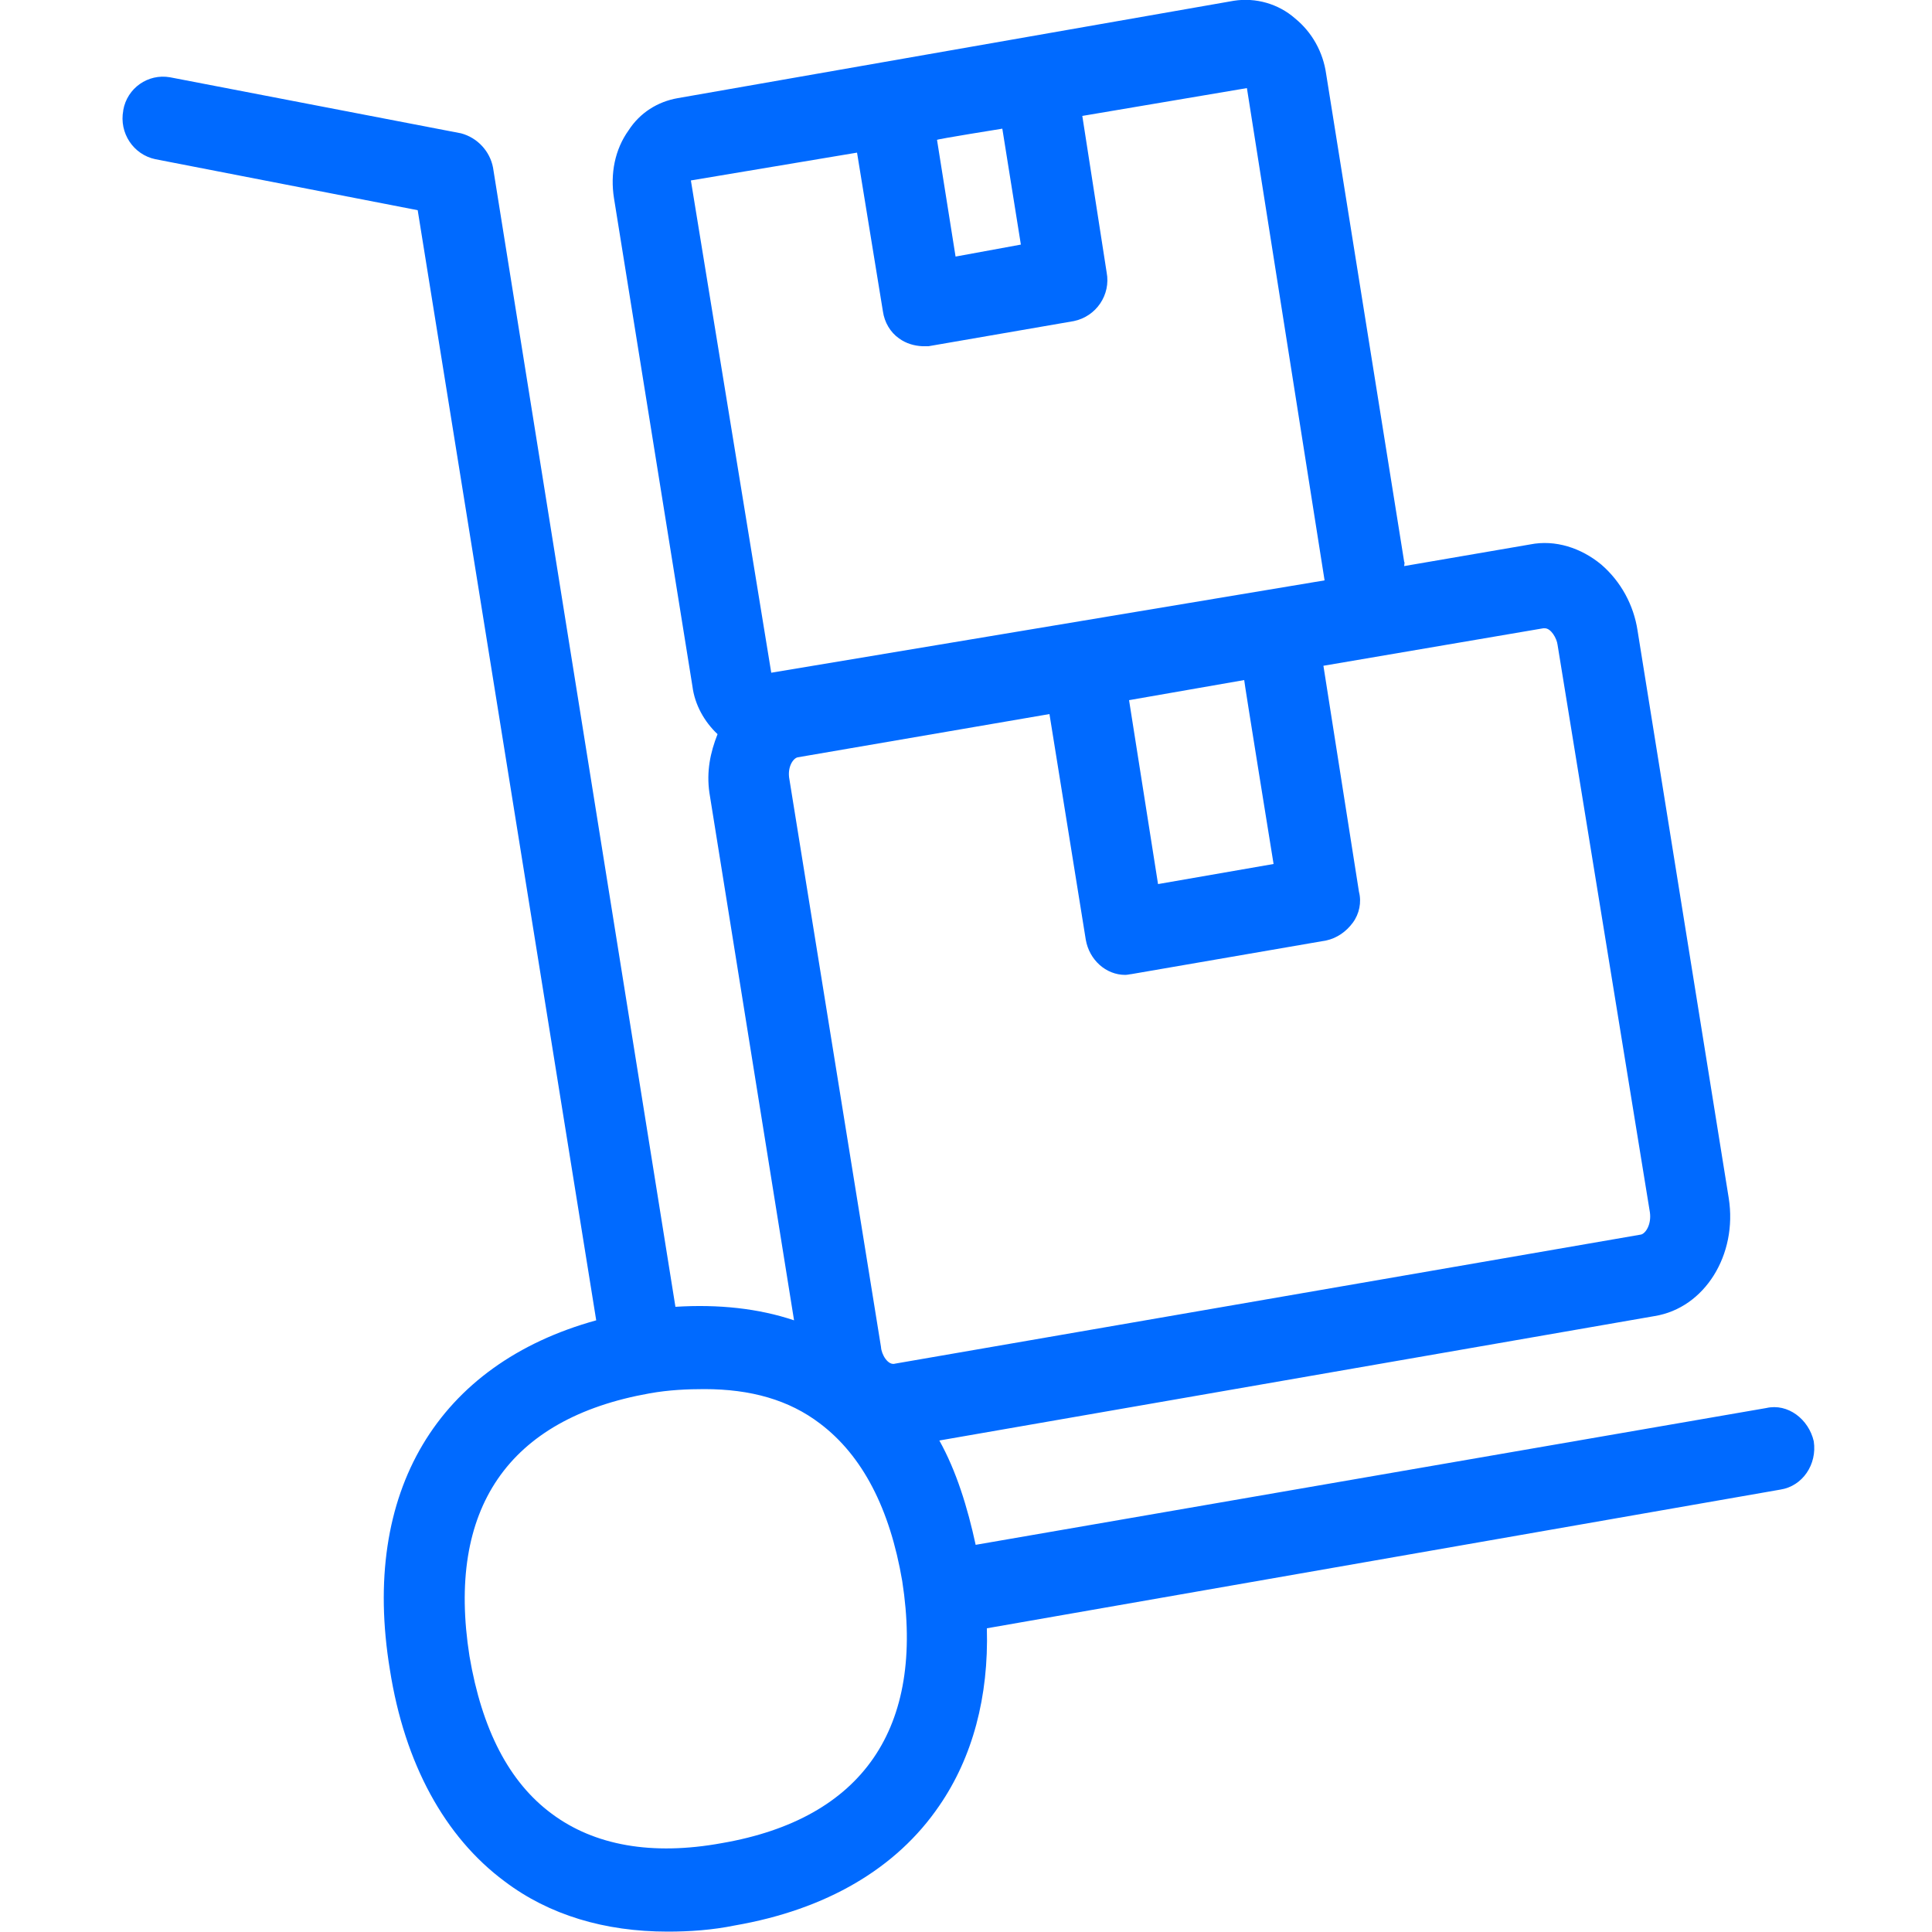 <?xml version="1.0" encoding="utf-8"?>
<!-- Generator: Adobe Illustrator 24.3.0, SVG Export Plug-In . SVG Version: 6.00 Build 0)  -->
<svg version="1.0" id="Capa_1" xmlns="http://www.w3.org/2000/svg" xmlns:xlink="http://www.w3.org/1999/xlink" x="0px" y="0px"
	 viewBox="0 0 500 500" style="enable-background:new 0 0 500 500;" xml:space="preserve">
<style type="text/css">
	.st0{fill-rule:evenodd;clip-rule:evenodd;fill:#006AFF;}
</style>
<path class="st0" d="M186.8,477c-18.1,3.3-33,0.6-44-7.6c-11.1-8.2-18.1-21.9-21.3-40.8c-6-38.1,10-61.5,46.6-68
	c5-0.9,9.8-1.1,14.2-1.1c12,0,21.9,2.8,29.9,8.9c11,8.3,18.1,22,21.3,40.8C239.4,447.2,223.3,470.7,186.8,477z M204.3,201.7
	c-0.6-3.1,0.9-5.4,2.1-5.7l65.2-11.2l9.4,58.4c0.9,5.2,5.2,9.1,10.2,9.1c0.6,0,1.3-0.2,1.6-0.2l50.4-8.7c2.8-0.6,5.2-2.3,6.9-4.6
	c1.7-2.3,2.3-5.3,1.6-8l-9.2-58.5l56.9-9.7h0.4c1.6,0,3.1,2.6,3.3,4.3L427,313.8c0.4,3.1-1.1,5.4-2.3,5.7l-193,33.4
	c-1.9,0.6-3.6-2.4-3.7-4.3L204.3,201.7z M329.6,223.6l-29.9,5.2l-7.5-47.6L322,176C321.9,176,329.6,223.6,329.6,223.6z M178.8,46.7
	l43-7.2l6.7,41.1c0.4,2.8,1.9,5.4,4.2,7c1.8,1.3,3.9,1.9,6,2h1.6l37.6-6.5c5.8-1.2,9.6-6.8,8.5-12.6L280.1,30l42.6-7.2l20.1,127.4
	l-143.2,23.9L178.8,46.7L178.8,46.7z M259.4,33.3l4.8,30l-16.9,3.1l-4.8-30.2C242.5,36,259.4,33.3,259.4,33.3z M457.1,364.4
	l-204.6,35.4c-2.1-9.7-5-19.1-9.4-27l185.1-32.2c13-2.1,21.5-15.9,19.2-30.5l-23.6-146.9c-1-6.6-4.3-12.7-9.4-17.1
	c-5.2-4.3-11.9-6.5-18.4-5.2l-32.6,5.6c0-0.4,0.2-0.9,0-1.1L343.2,19.1c-0.8-5.6-3.6-10.7-8-14.3c-4.3-3.8-10.2-5.5-15.9-4.6
	L175.4,25.4c-5.2,0.9-9.8,3.8-12.7,8.3c-3.6,5-4.8,11.3-3.8,17.6l20.3,126.3c0.6,4.8,3.1,9.2,6.5,12.4c-1.9,4.8-2.9,9.7-2.1,15.2
	l21.9,136.5c-9.2-3.1-19.6-4.2-30.7-3.5L127.6,43.4c-0.8-4.3-4.1-7.8-8.3-8.9L44,20c-5.7-1-11.1,2.8-12.1,8.5c0,0.1,0,0.1,0,0.1
	c-1.1,5.8,2.6,11.4,8.3,12.6l67.9,13.2l46.2,287.3c-40.9,11.3-61,44.3-53.4,90.4c3.8,24.3,14.2,43.3,29.7,54.8
	c11.5,8.7,25.9,13,42.2,13c5.7,0,11.5-0.4,17.4-1.6c23.6-4.1,41.8-14.7,52.9-31c8.6-12.5,12.8-28.2,12.3-45.9l205.4-35.9
	c5.7-0.9,9.5-6.5,8.6-12.5C468.1,367.3,462.7,363.1,457.1,364.4z"/>
</svg>
